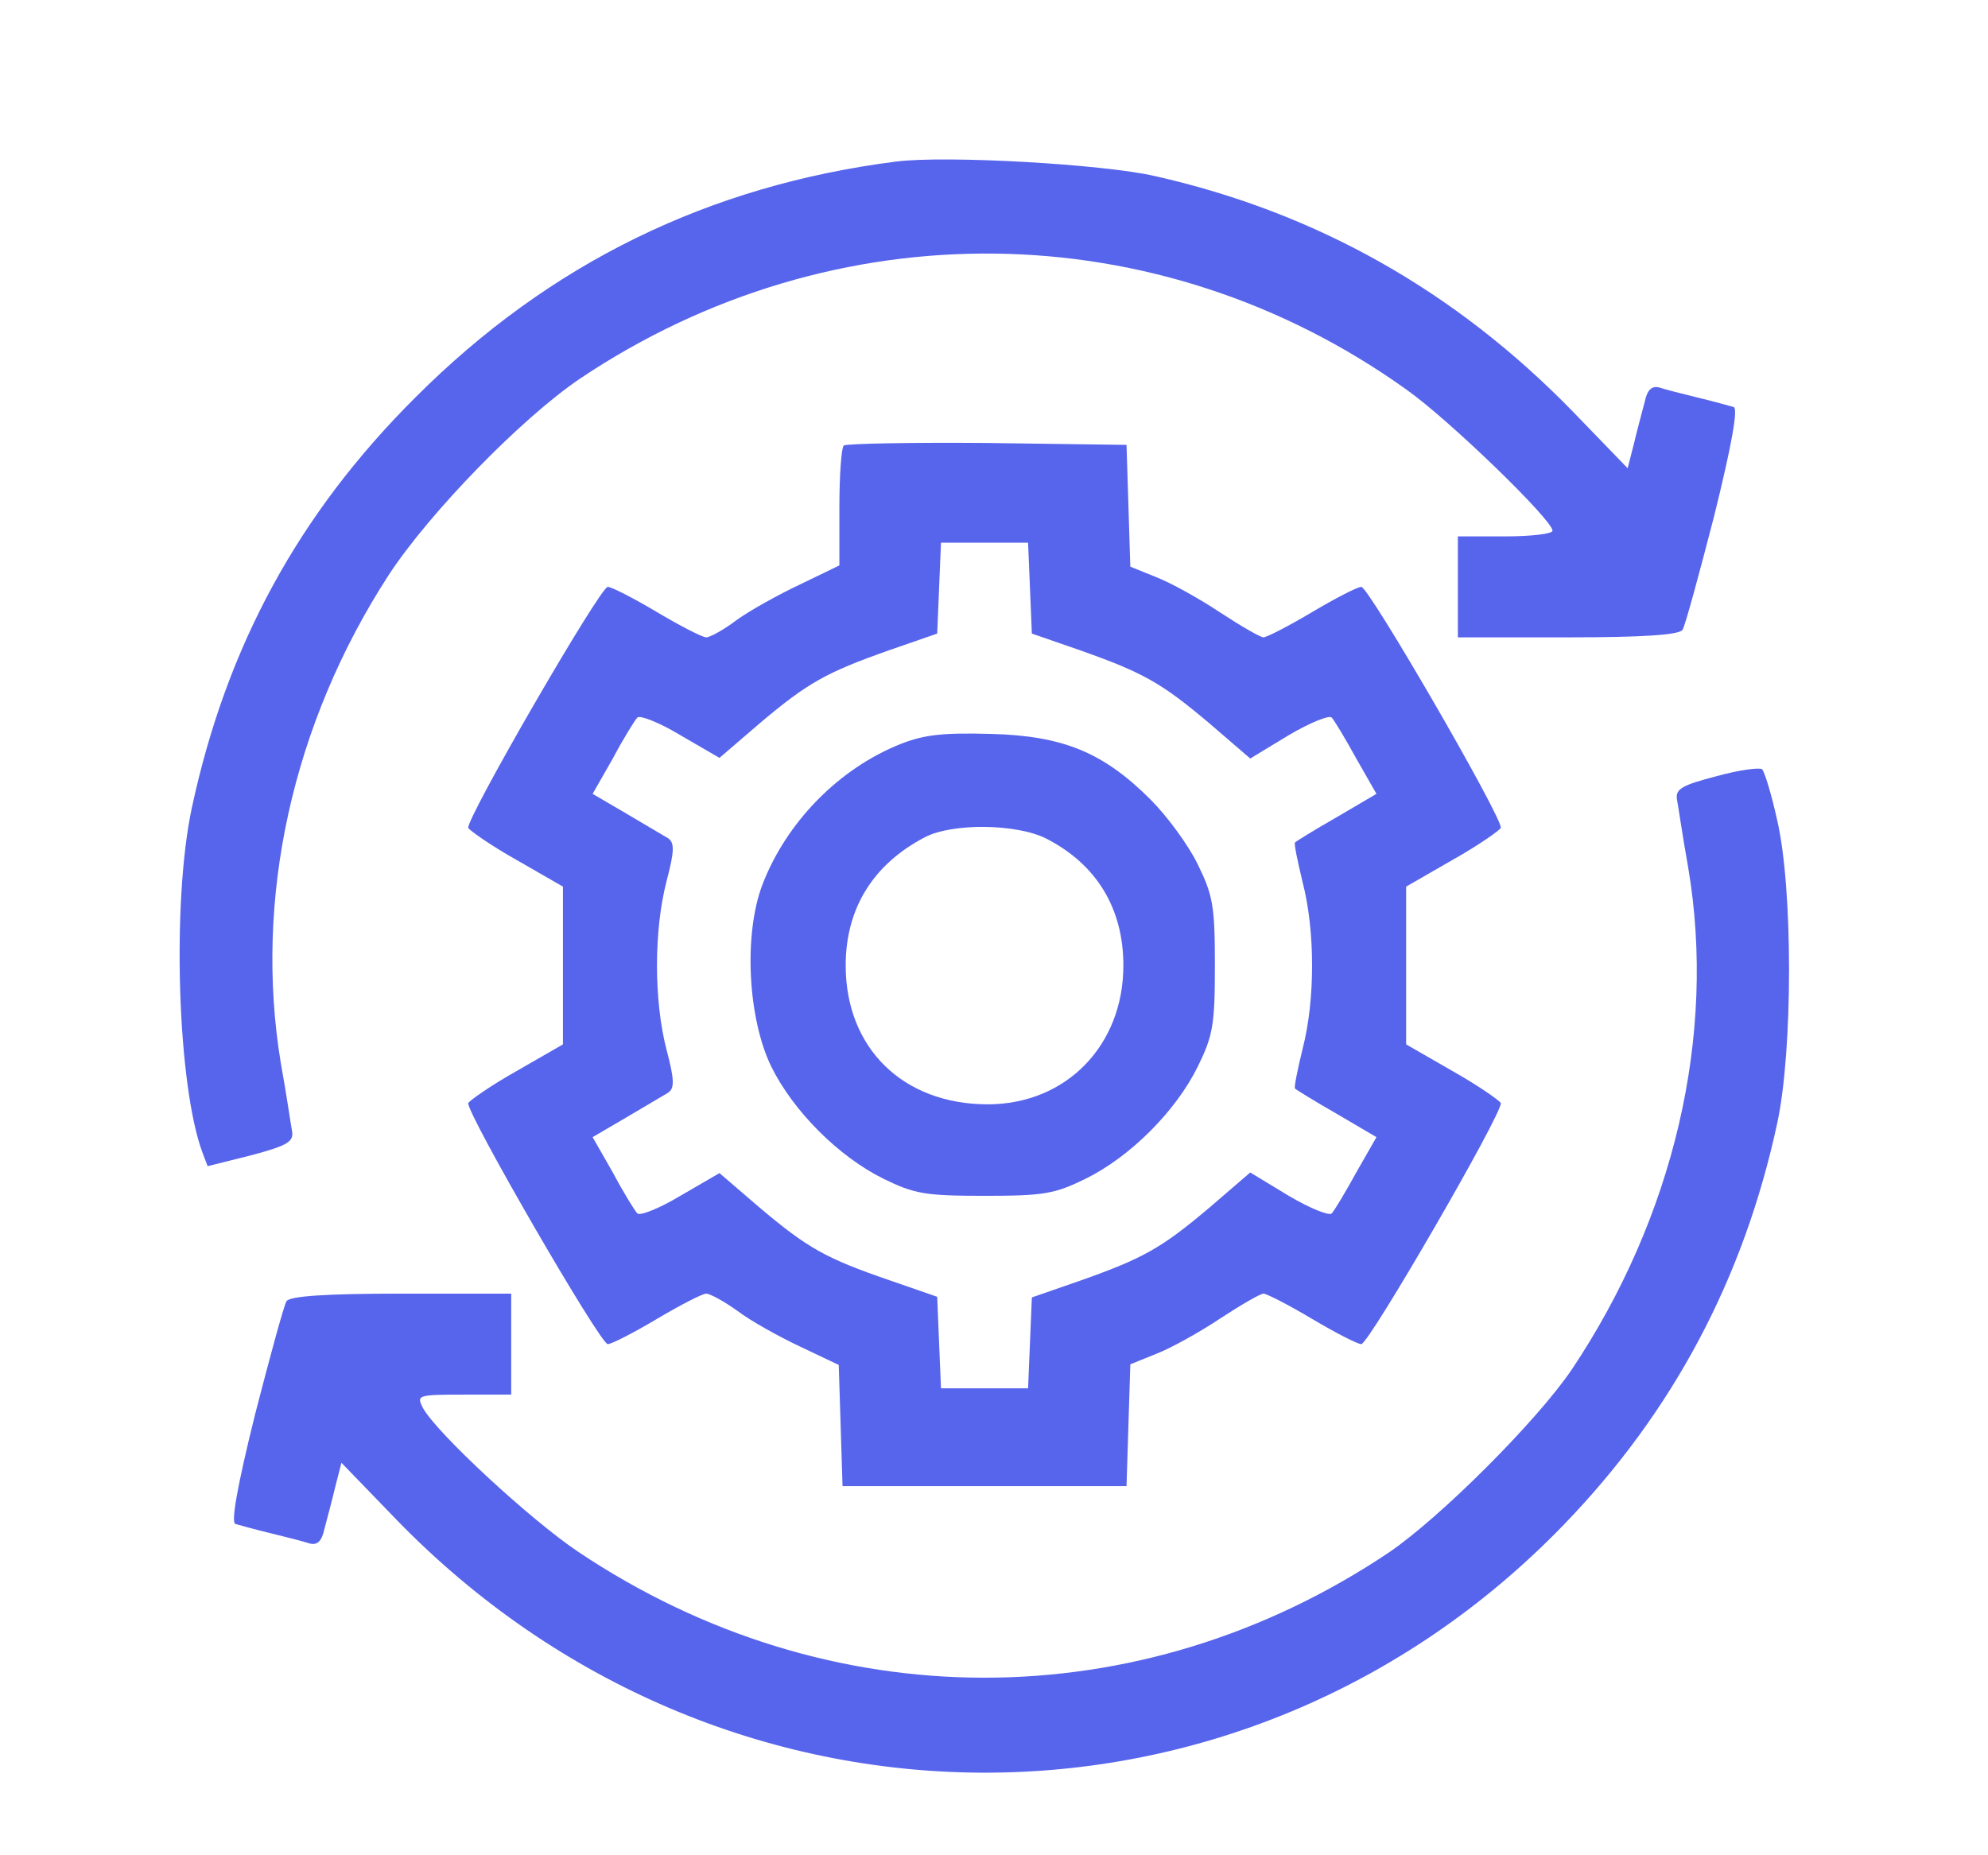 <?xml version="1.0" standalone="no"?>
<!DOCTYPE svg PUBLIC "-//W3C//DTD SVG 20010904//EN"
 "http://www.w3.org/TR/2001/REC-SVG-20010904/DTD/svg10.dtd">
<svg version="1.0" xmlns="http://www.w3.org/2000/svg"
 width="315pt" height="294pt" viewBox="0 0 315 294"
 preserveAspectRatio="xMidYMid meet">
<g transform="translate(0,294) scale(0.1,-0.1)"
fill="#5764ec" stroke="none">
<path d="M1420 2684 c-298 -38 -550 -162 -761 -373 -186 -185 -300 -395 -355
-651 -32 -149 -23 -440 17 -547 l8 -21 68 17 c56 15 68 21 66 37 -2 10 -9 60
-18 109 -43 260 18 538 171 774 65 99 210 248 303 311 403 270 916 264 1309
-17 67 -47 232 -207 232 -224 0 -5 -34 -9 -75 -9 l-75 0 0 -80 0 -80 174 0
c121 0 177 4 182 12 4 6 26 87 50 180 29 117 38 171 31 173 -7 2 -32 9 -57 15
-25 6 -52 13 -61 16 -12 3 -19 -4 -23 -23 -4 -15 -12 -45 -17 -66 l-10 -39
-87 90 c-185 190 -405 315 -662 373 -83 19 -331 33 -410 23z"/>
<path d="M1337 2234 c-4 -4 -7 -49 -7 -99 l0 -91 -62 -30 c-34 -16 -79 -41
-100 -56 -21 -16 -43 -28 -49 -28 -6 0 -41 18 -78 40 -37 22 -72 40 -78 40
-12 0 -225 -368 -221 -382 2 -4 36 -28 77 -51 l73 -42 0 -125 0 -125 -73 -42
c-41 -23 -75 -47 -77 -51 -4 -14 209 -382 221 -382 6 0 41 18 78 40 37 22 72
40 78 40 6 0 28 -12 49 -27 21 -16 66 -41 100 -57 l61 -29 3 -96 3 -96 225 0
225 0 3 97 3 96 42 17 c23 9 68 34 101 56 32 21 63 39 68 39 5 0 40 -18 77
-40 37 -22 72 -40 78 -40 12 0 225 368 221 382 -2 4 -36 28 -77 51 l-73 42 0
125 0 125 73 42 c41 23 75 47 77 51 4 14 -209 382 -221 382 -6 0 -41 -18 -78
-40 -37 -22 -72 -40 -77 -40 -5 0 -36 18 -68 39 -33 22 -78 47 -101 56 l-42
17 -3 96 -3 97 -221 3 c-121 1 -223 -1 -227 -4z m295 -226 l3 -72 75 -26 c102
-36 130 -52 206 -116 l65 -56 61 37 c34 20 64 32 68 28 4 -4 22 -34 39 -65
l32 -56 -63 -37 c-35 -20 -64 -38 -66 -40 -2 -1 4 -30 12 -63 20 -77 20 -187
0 -264 -8 -33 -14 -62 -12 -63 2 -2 31 -20 66 -40 l63 -37 -32 -56 c-17 -31
-35 -61 -39 -65 -4 -4 -34 8 -68 28 l-61 37 -65 -56 c-76 -64 -104 -80 -206
-116 l-75 -26 -3 -72 -3 -72 -69 0 -69 0 -3 72 -3 73 -75 26 c-102 35 -130 51
-206 115 l-64 55 -62 -36 c-33 -20 -64 -32 -68 -28 -4 4 -22 33 -39 65 l-32
56 53 31 c29 17 59 35 66 39 11 7 11 20 -2 69 -20 78 -20 188 0 266 13 49 13
62 2 69 -7 4 -37 22 -66 39 l-53 31 32 56 c17 32 35 61 39 65 4 4 35 -8 68
-28 l62 -36 64 55 c76 64 104 80 206 116 l75 26 3 72 3 72 69 0 69 0 3 -72z"/>
<path d="M1427 1761 c-98 -39 -181 -124 -219 -223 -30 -79 -23 -212 14 -288
35 -71 107 -143 178 -178 49 -24 66 -27 160 -27 94 0 111 3 160 27 71 35 143
107 178 178 24 49 27 66 27 160 0 94 -3 111 -27 160 -15 31 -49 77 -75 103
-75 75 -139 101 -253 104 -75 2 -105 -1 -143 -16z m231 -150 c80 -41 122 -111
122 -201 0 -127 -91 -220 -215 -220 -134 0 -225 89 -225 220 0 90 43 160 125
203 43 23 146 22 193 -2z"/>
<path d="M2720 1710 c-54 -14 -65 -20 -63 -36 2 -10 9 -59 18 -109 45 -266
-23 -554 -185 -796 -56 -82 -207 -233 -289 -289 -395 -265 -888 -265 -1285 1
-76 51 -224 188 -246 228 -10 20 -9 21 65 21 l75 0 0 80 0 80 -174 0 c-121 0
-177 -4 -182 -12 -4 -6 -26 -87 -50 -180 -29 -117 -38 -171 -31 -173 7 -2 32
-9 57 -15 25 -6 52 -13 61 -16 12 -3 19 4 23 23 4 15 12 45 17 66 l10 39 87
-90 c516 -532 1341 -535 1850 -8 173 179 285 390 338 636 25 115 25 373 0 480
-9 41 -20 77 -24 81 -4 3 -36 -1 -72 -11z"/>
</g>
</svg>
